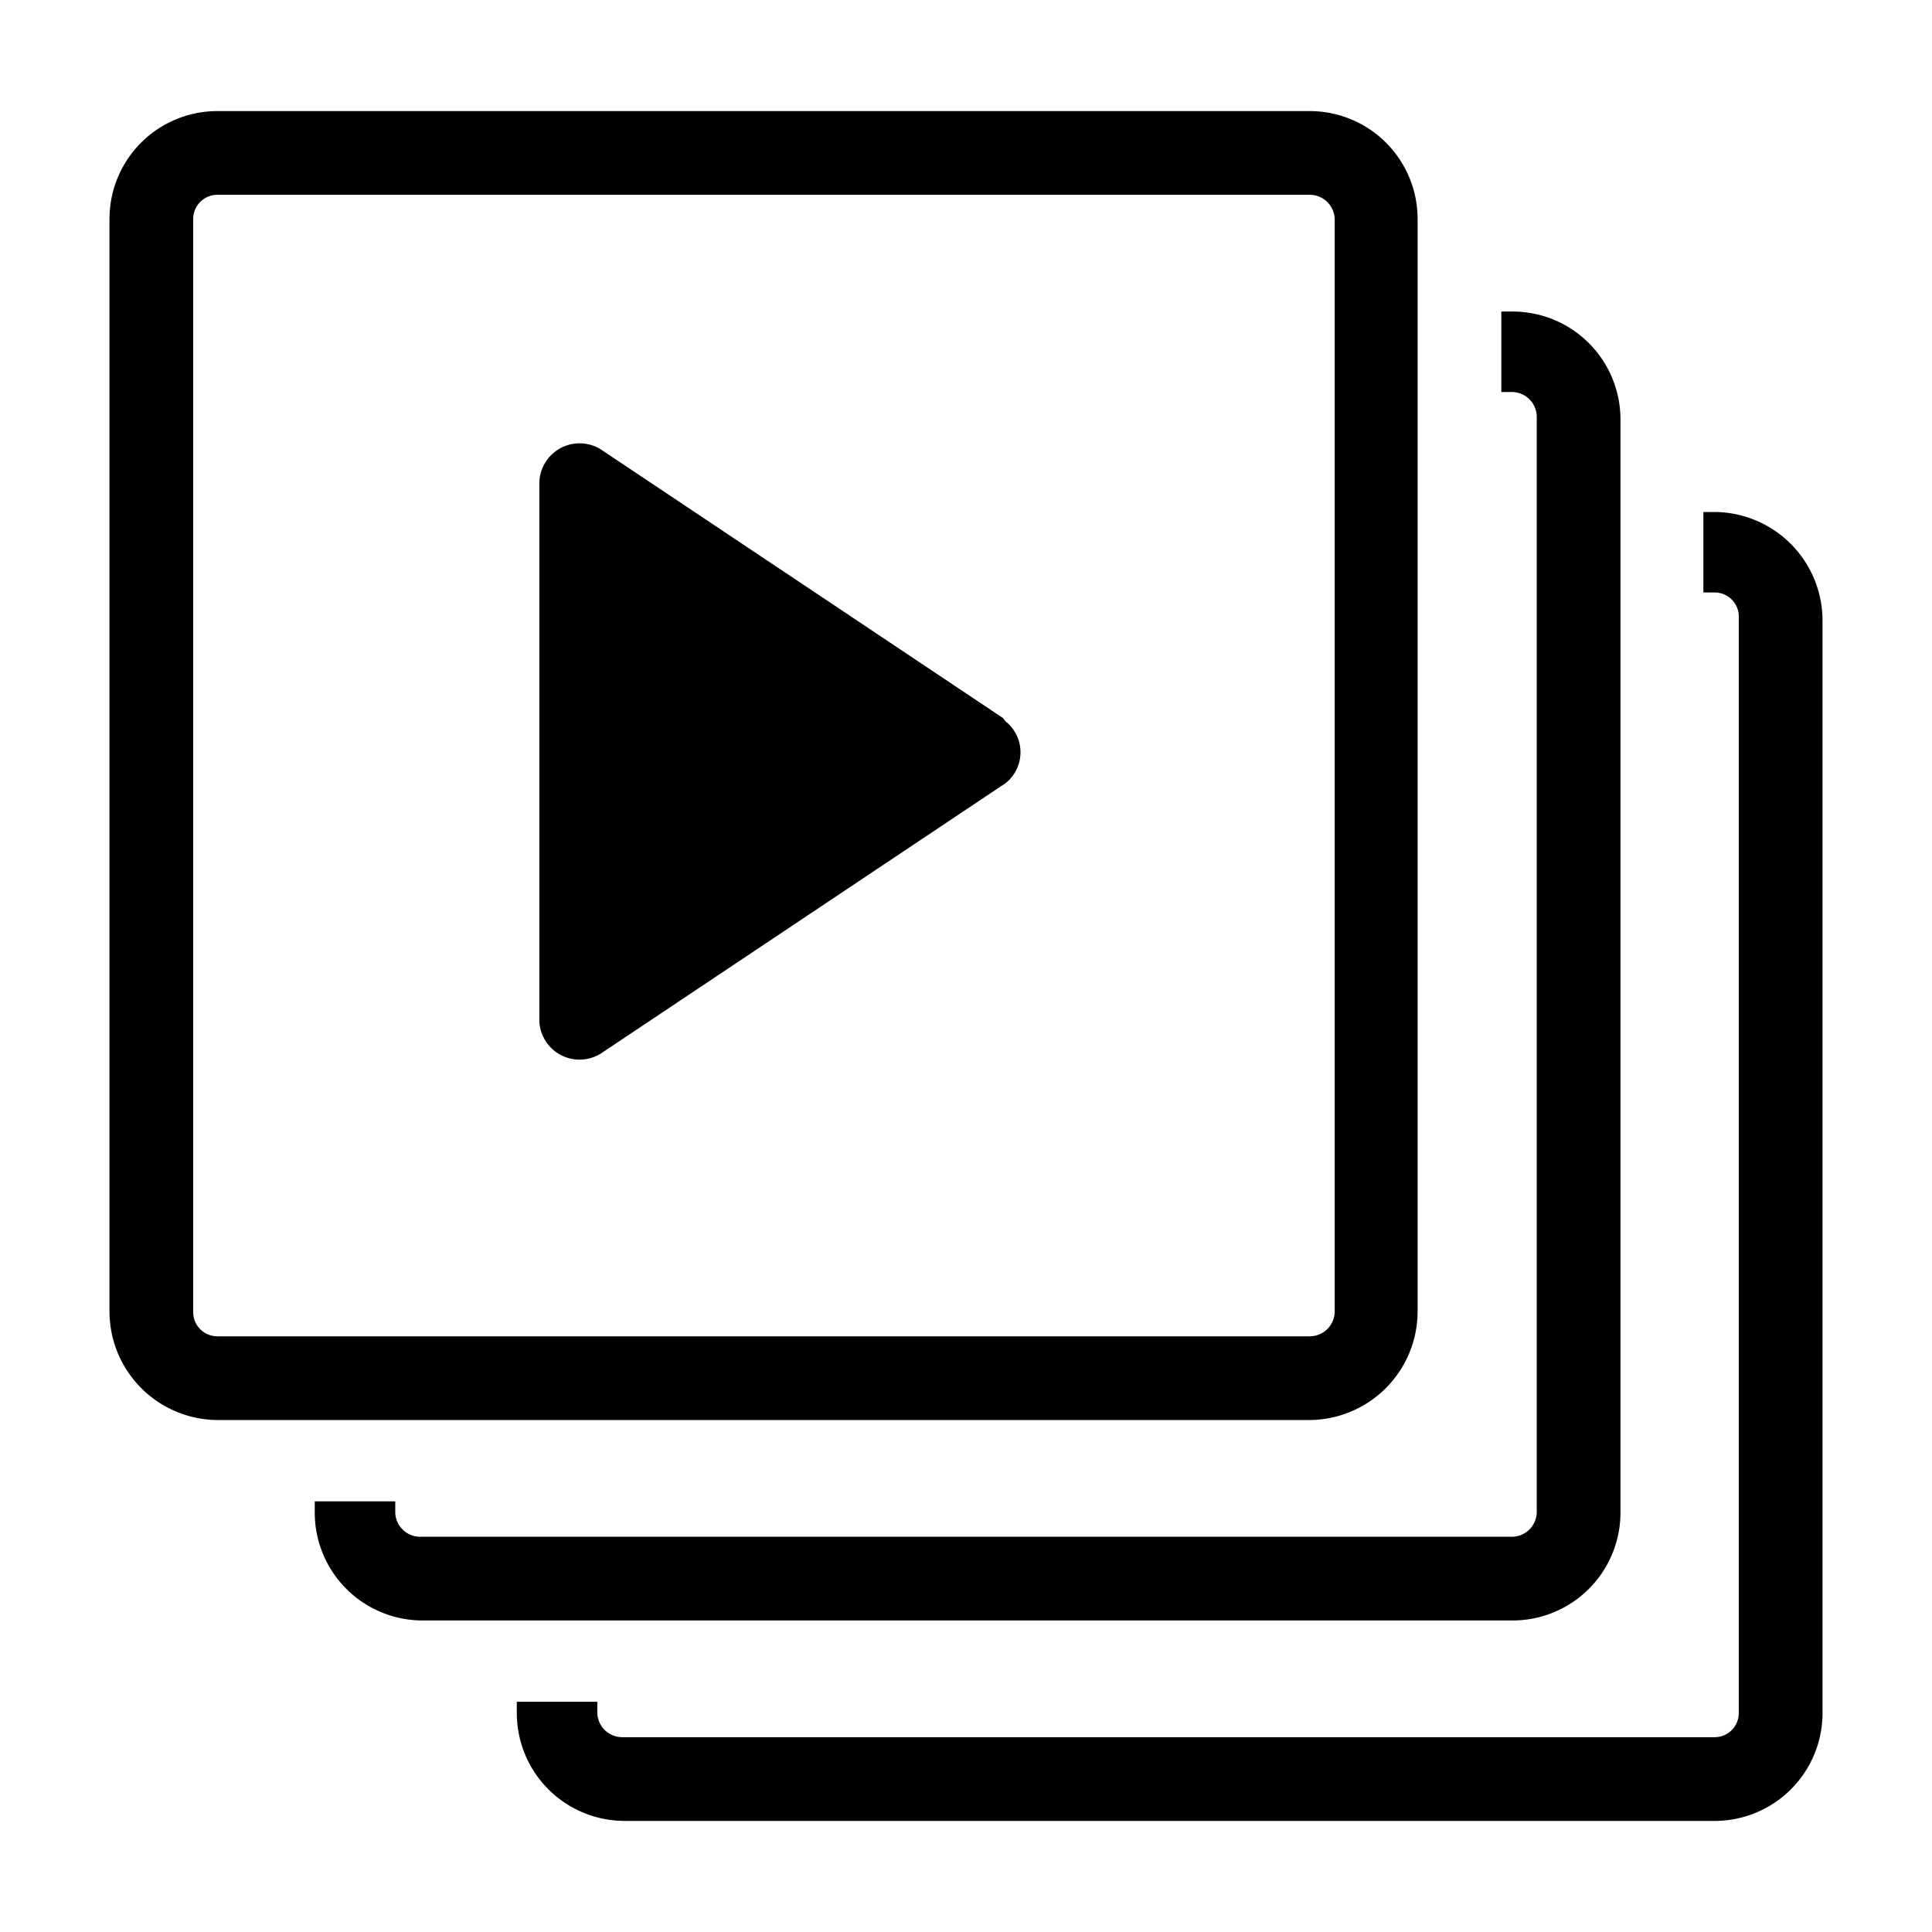 <svg id="Layer_1" data-name="Layer 1" xmlns="http://www.w3.org/2000/svg" viewBox="0 0 24 24"><title>icon-video-outline-stacked</title><path d="M17.61,16.29V2.72a1.34,1.34,0,0,0-1.34-1.34H2.7A1.34,1.34,0,0,0,1.36,2.72V16.29A1.35,1.35,0,0,0,2.7,17.64H16.27A1.35,1.35,0,0,0,17.61,16.29Zm-15.21,0V2.72a.3.3,0,0,1,.3-.3H16.27a.31.31,0,0,1,.31.3V16.29a.31.31,0,0,1-.31.31H2.7A.3.3,0,0,1,2.4,16.29Z"/><path d="M20.13,18.79V5.21a1.34,1.34,0,0,0-1.34-1.34h-.14v1h.14a.31.31,0,0,1,.3.3V18.79a.31.31,0,0,1-.3.3H5.21a.31.31,0,0,1-.3-.3v-.14h-1v.14a1.34,1.34,0,0,0,1.34,1.34H18.79A1.34,1.34,0,0,0,20.13,18.79Z"/><path d="M21.3,6.36h-.14v1h.14a.3.3,0,0,1,.3.31V21.28a.3.3,0,0,1-.3.3H7.73a.31.31,0,0,1-.31-.3v-.14h-1v.14a1.34,1.34,0,0,0,1.34,1.34H21.3a1.34,1.34,0,0,0,1.34-1.34V7.71A1.35,1.35,0,0,0,21.3,6.36Z"/><path d="M12.46,8.92l-5-3.34A.5.5,0,0,0,6.7,6v6.69a.5.5,0,0,0,.79.38l5-3.34a.49.49,0,0,0,0-.77Z"/></svg>